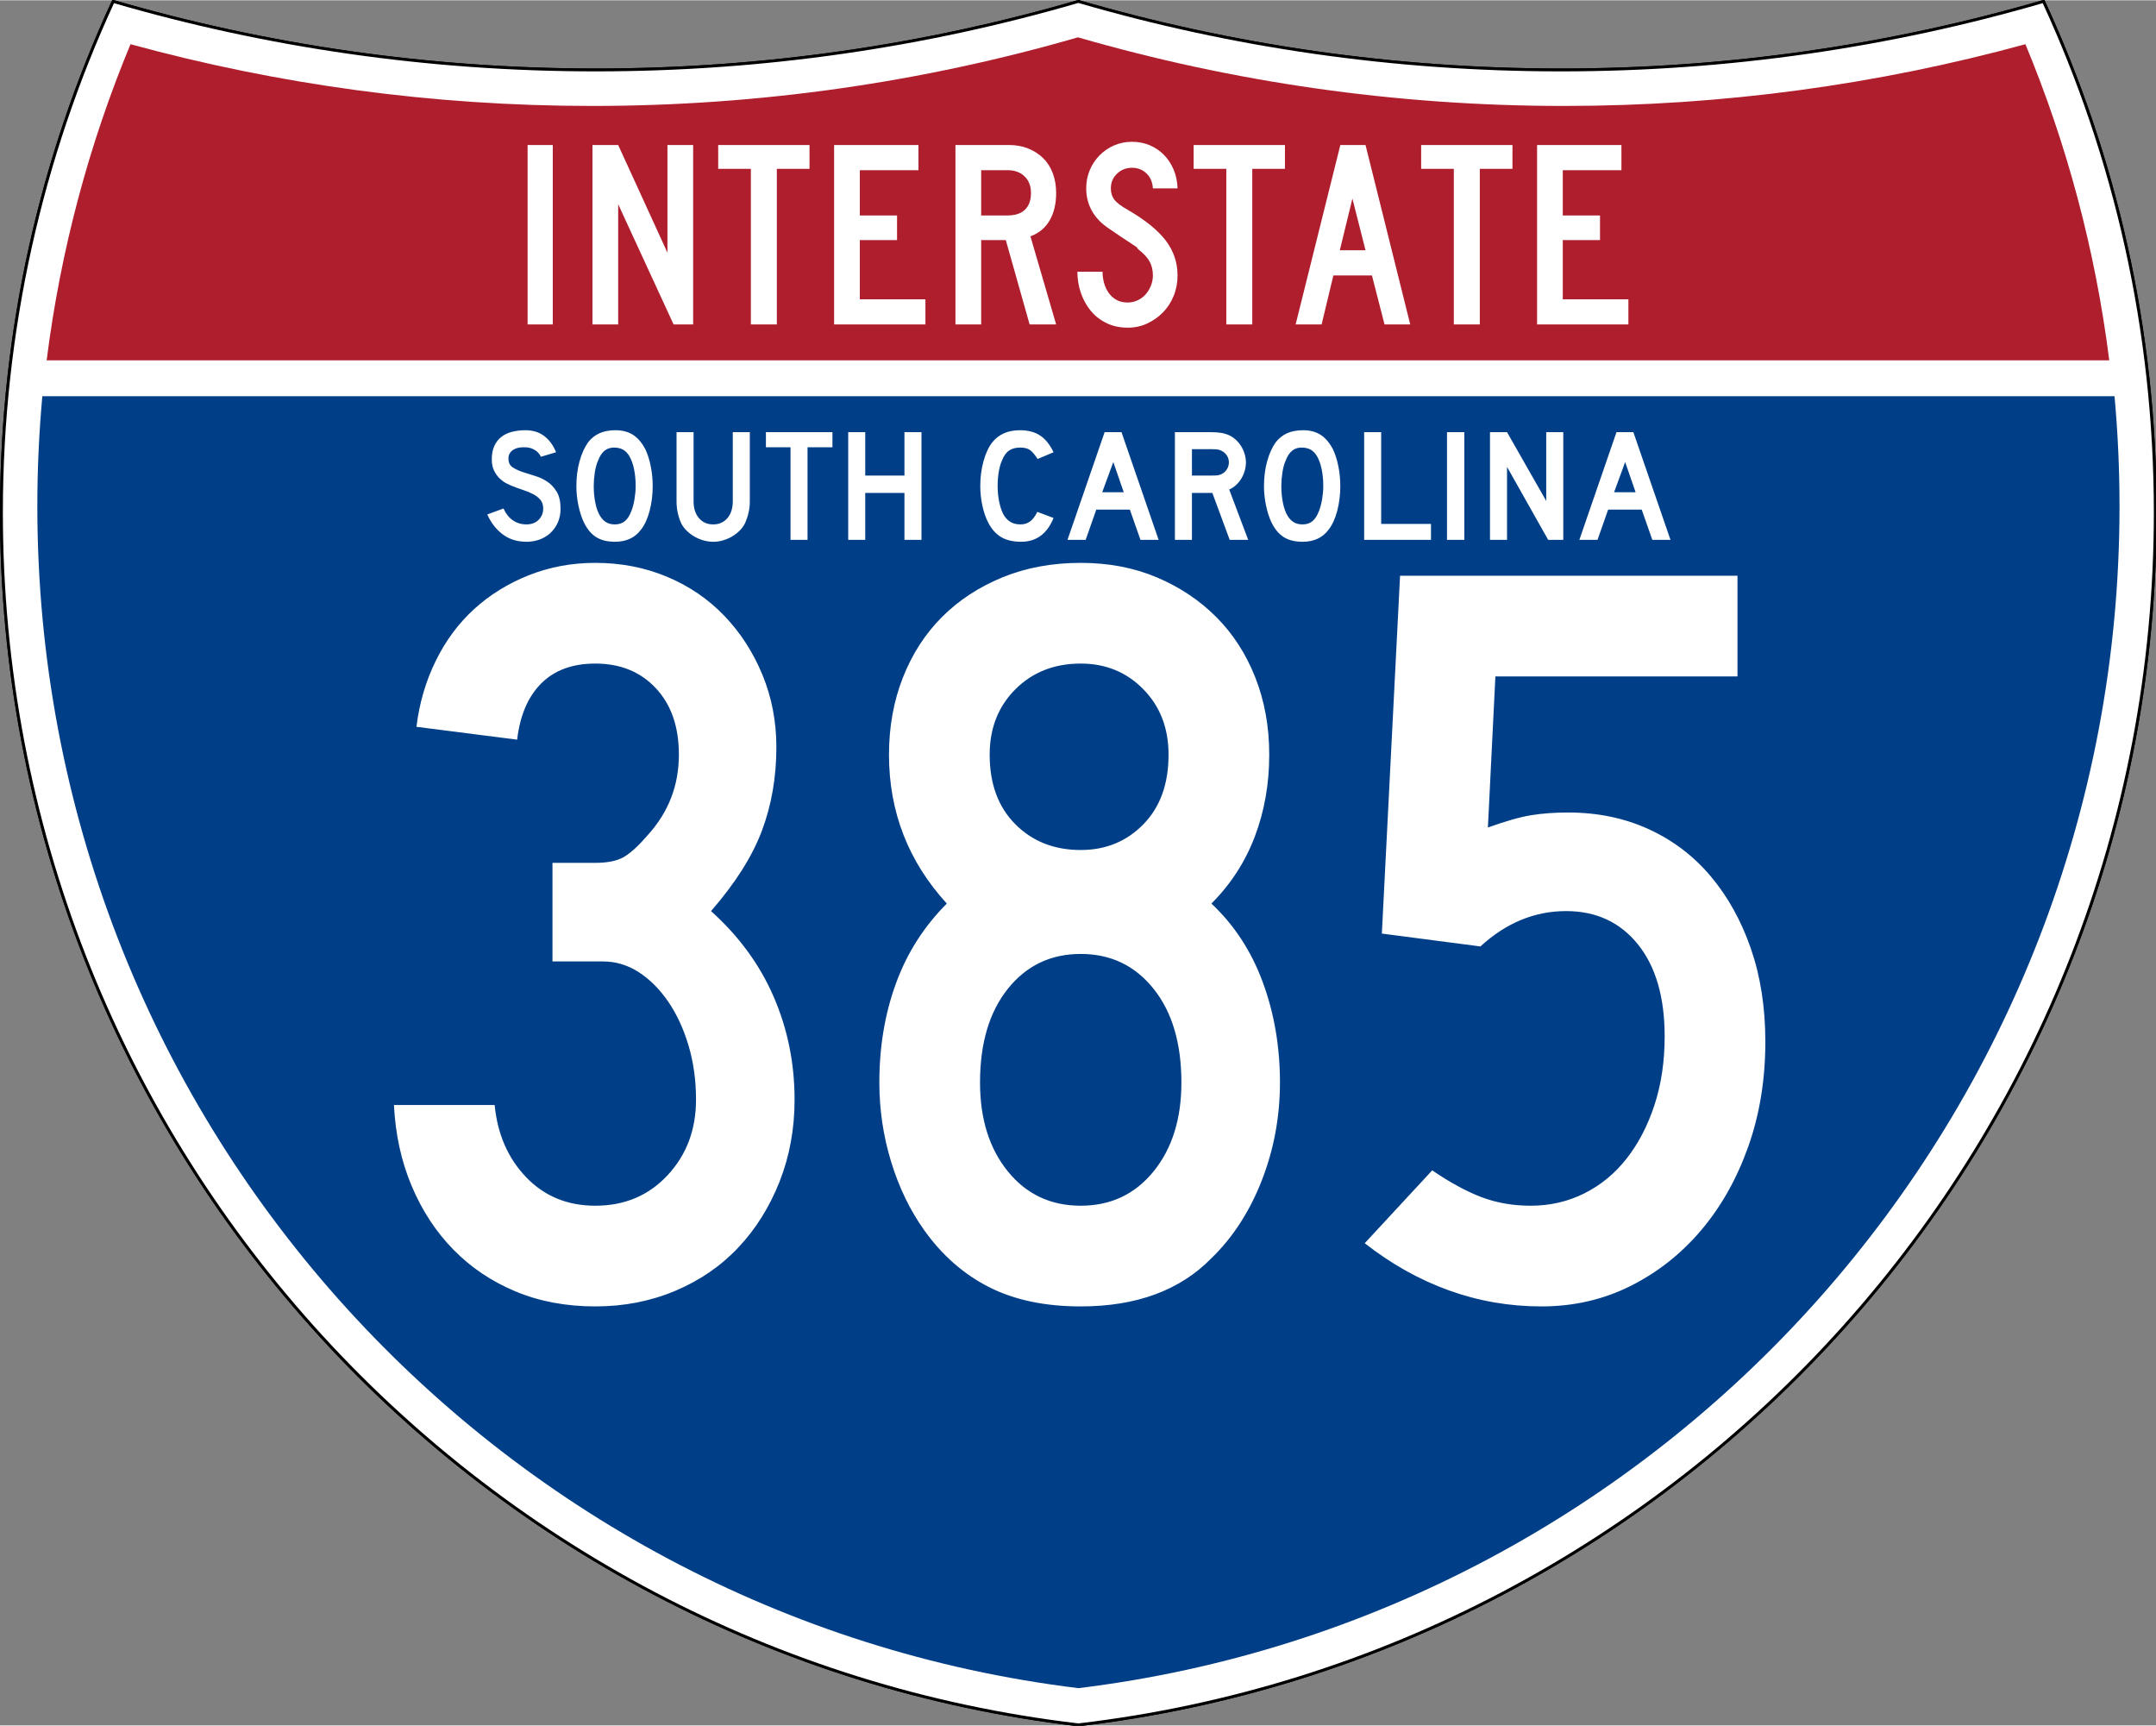 <?xml version="1.0" encoding="UTF-8" standalone="no"?>
<!-- Created with Inkscape (http://www.inkscape.org/) -->
<svg
   xmlns:dc="http://purl.org/dc/elements/1.1/"
   xmlns:cc="http://web.resource.org/cc/"
   xmlns:rdf="http://www.w3.org/1999/02/22-rdf-syntax-ns#"
   xmlns:svg="http://www.w3.org/2000/svg"
   xmlns="http://www.w3.org/2000/svg"
   xmlns:sodipodi="http://sodipodi.sourceforge.net/DTD/sodipodi-0.dtd"
   xmlns:inkscape="http://www.inkscape.org/namespaces/inkscape"
   version="1.0"
   width="751"
   height="601"
   viewBox="0 0 750 599.999"
   id="Layer_1"
   xml:space="preserve"
   sodipodi:version="0.32"
   inkscape:version="0.45"
   sodipodi:docname="Interstate 3-Digit State Template.svg"
   sodipodi:docbase="C:\Documents and Settings\ltljltlj\Desktop\Signs\Interstate Route Shields"
   inkscape:output_extension="org.inkscape.output.svg.inkscape"
   sodipodi:modified="true"><rect x="0" y="0" width="750" height="599.999" fill="#808080" stroke="none"/><sodipodi:namedview
   inkscape:window-height="964"
   inkscape:window-width="830"
   inkscape:pageshadow="2"
   inkscape:pageopacity="0.0"
   guidetolerance="10.0"
   gridtolerance="10.0"
   objecttolerance="10.0"
   borderopacity="1.0"
   bordercolor="#666666"
   pagecolor="#ffffff"
   id="base"
   width="751px"
   height="601px"
   inkscape:zoom="0.99333333"
   inkscape:cx="375"
   inkscape:cy="299.99952"
   inkscape:window-x="224"
   inkscape:window-y="-1"
   inkscape:current-layer="Layer_1" /><defs
   id="defs62">
	
	
	
	
</defs>
<g
   transform="matrix(0.999,0,0,0.999,0.499,0.399)"
   id="g5"
   style="fill:#ffffff;fill-opacity:1;stroke:#000000;stroke-width:1;stroke-miterlimit:4;stroke-dasharray:none;stroke-opacity:1">
		<path
   id="path7"
   style="fill:#ffffff;fill-opacity:1;stroke:#000000;stroke-width:1;stroke-miterlimit:4;stroke-dasharray:none;stroke-opacity:1"
   d="M 38.915,0 C 92.236,15.525 148.625,23.85 206.958,23.85 C 265.291,23.85 321.679,15.525 375,0 C 428.32,15.525 484.709,23.85 543.042,23.85 C 601.375,23.85 657.764,15.525 711.084,0 C 736.064,54.121 750,114.388 750,177.909 C 750,395.718 586.16,575.254 375,599.999 C 163.839,575.254 0,395.718 0,177.909 C 0,114.388 13.935,54.121 38.915,0 z " />
		
			<path
   id="path9"
   style="fill:#ffffff;fill-opacity:1;stroke:#000000;stroke-width:1;stroke-linecap:round;stroke-linejoin:round;stroke-miterlimit:4;stroke-dasharray:none;stroke-opacity:1"
   d="M 38.915,0 C 92.236,15.525 148.625,23.85 206.958,23.85 C 265.291,23.85 321.679,15.525 375,0 C 428.32,15.525 484.709,23.85 543.042,23.85 C 601.375,23.85 657.764,15.525 711.084,0 C 736.064,54.121 750,114.388 750,177.909 C 750,395.718 586.16,575.254 375,599.999 C 163.839,575.254 0,395.718 0,177.909 C 0,114.388 13.935,54.121 38.915,0 z " />
	</g><g
   transform="matrix(1.006,0,0,1.01,-2.101,-3.702)"
   id="g11"
   style="fill:#003f87;fill-opacity:1">
		<path
   id="path13"
   style="fill:#003f87;fill-opacity:1"
   d="M 15,177.909 C 15,165.127 15.585,152.482 16.729,139.999 L 733.271,139.999 C 734.415,152.482 735,165.127 735,177.909 C 735,387.423 577.855,560.229 375,584.891 C 172.145,560.229 15,387.423 15,177.909 z " />
	</g><g
   transform="matrix(1.006,0,0,1.027,-2.265,-3.152)"
   id="g15"
   style="fill:#af1e2d;fill-opacity:1">
		<path
   id="path17"
   style="fill:#af1e2d;fill-opacity:1"
   d="M 47.378,17.943 C 98.27,31.578 151.766,38.849 206.96,38.849 C 265.221,38.849 321.589,30.748 375,15.611 C 428.411,30.748 484.779,38.849 543.04,38.849 C 598.234,38.849 651.73,31.579 702.621,17.943 C 716.883,51.567 726.785,87.489 731.617,124.999 L 18.382,124.999 C 23.215,87.489 33.116,51.567 47.378,17.943 z " />
	</g>



<path
   style="font-size:93.281px;font-style:normal;font-variant:normal;font-weight:normal;font-stretch:normal;text-align:center;line-height:125%;writing-mode:lr-tb;text-anchor:middle;fill:#ffffff;fill-opacity:1;font-family:Roadgeek 2005 Series C"
   d="M 183.538,112.749 L 183.538,50.333 L 192.294,50.333 L 192.294,112.749 L 183.538,112.749 z M 234.327,112.749 L 215.043,70.921 L 215.043,112.749 L 206.099,112.749 L 206.099,50.333 L 215.043,50.333 L 232.183,87.783 L 232.183,50.333 L 241.127,50.333 L 241.127,112.749 L 234.327,112.749 z M 270.235,58.626 L 270.235,112.749 L 261.201,112.749 L 261.201,58.626 L 249.835,58.626 L 249.835,50.333 L 281.601,50.333 L 281.601,58.626 L 270.235,58.626 z M 290.159,112.749 L 290.159,50.333 L 319.503,50.333 L 319.503,59.092 L 299.102,59.092 L 299.102,74.833 L 312.052,74.833 L 312.052,83.405 L 299.102,83.405 L 299.102,103.993 L 321.925,103.993 L 321.925,112.749 L 290.159,112.749 z M 358.175,112.749 L 349.883,83.405 L 341.314,83.405 L 341.314,112.749 L 332.37,112.749 L 332.37,50.333 L 351.003,50.333 C 353.425,50.333 355.645,50.737 357.664,51.544 C 359.682,52.351 361.421,53.47 362.881,54.899 C 364.34,56.328 365.458,58.082 366.234,60.162 C 367.01,62.242 367.398,64.525 367.398,67.009 C 367.398,70.736 366.653,73.903 365.162,76.512 C 363.671,79.121 361.435,80.983 358.454,82.1 L 367.398,112.749 L 358.175,112.749 z M 358.642,67.009 C 358.642,64.587 357.896,62.662 356.406,61.234 C 354.915,59.806 352.959,59.092 350.537,59.092 L 341.314,59.092 L 341.314,74.833 L 350.537,74.833 C 353.144,74.833 355.147,74.166 356.545,72.83 C 357.943,71.495 358.642,69.555 358.642,67.009 L 358.642,67.009 z M 409.624,95.7 C 409.624,98.247 409.174,100.623 408.273,102.827 C 407.373,105.032 406.131,106.941 404.548,108.556 C 402.964,110.171 401.132,111.459 399.051,112.422 C 396.97,113.385 394.718,113.866 392.296,113.866 C 389.563,113.866 387.11,113.339 384.937,112.283 C 382.764,111.227 380.933,109.799 379.442,107.999 C 377.951,106.198 376.802,104.118 375.995,101.757 C 375.188,99.396 374.784,96.944 374.784,94.398 L 383.54,94.398 C 383.54,95.702 383.711,96.99 384.052,98.263 C 384.393,99.536 384.921,100.685 385.635,101.71 C 386.35,102.735 387.25,103.558 388.337,104.179 C 389.424,104.8 390.744,105.11 392.296,105.11 C 393.477,105.11 394.611,104.862 395.698,104.365 C 396.785,103.869 397.716,103.186 398.492,102.316 C 399.268,101.446 399.889,100.436 400.354,99.288 C 400.82,98.139 401.052,96.944 401.052,95.7 C 401.052,93.9 400.68,92.301 399.935,90.904 C 399.19,89.507 397.886,88.094 396.023,86.665 C 395.712,86.355 395.588,86.184 395.651,86.152 C 395.713,86.121 395.527,85.95 395.092,85.641 C 394.657,85.331 393.741,84.725 392.343,83.824 C 390.945,82.923 388.663,81.386 385.496,79.214 C 382.951,77.474 381.041,75.44 379.767,73.11 C 378.494,70.781 377.857,68.22 377.857,65.426 C 377.857,63.19 378.261,61.093 379.068,59.137 C 379.875,57.182 381.009,55.458 382.468,53.968 C 383.928,52.477 385.62,51.312 387.546,50.474 C 389.471,49.635 391.551,49.216 393.786,49.216 C 396.022,49.216 398.088,49.619 399.982,50.427 C 401.876,51.234 403.522,52.352 404.919,53.781 C 406.316,55.21 407.433,56.919 408.272,58.906 C 409.111,60.893 409.561,63.066 409.624,65.426 L 401.052,65.426 C 400.929,63.252 400.184,61.513 398.818,60.209 C 397.451,58.905 395.774,58.253 393.786,58.253 C 391.737,58.253 389.999,58.937 388.571,60.303 C 387.142,61.67 386.428,63.377 386.428,65.426 C 386.428,66.978 386.832,68.282 387.64,69.338 C 388.447,70.394 389.999,71.573 392.296,72.877 C 398.321,76.355 402.715,79.895 405.479,83.497 C 408.242,87.099 409.624,91.167 409.624,95.7 L 409.624,95.7 z M 435.625,58.626 L 435.625,112.749 L 426.59,112.749 L 426.59,58.626 L 415.224,58.626 L 415.224,50.333 L 446.991,50.333 L 446.991,58.626 L 435.625,58.626 z M 481.632,112.749 L 477.254,95.7 L 463.838,95.7 L 459.742,112.749 L 450.704,112.749 L 466.26,50.333 L 475.019,50.333 L 490.576,112.749 L 481.632,112.749 z M 470.454,68.965 L 466.076,86.944 L 475.019,86.944 L 470.454,68.965 z M 514.772,58.626 L 514.772,112.749 L 505.737,112.749 L 505.737,58.626 L 494.371,58.626 L 494.371,50.333 L 526.138,50.333 L 526.138,58.626 L 514.772,58.626 z M 534.695,112.749 L 534.695,50.333 L 564.04,50.333 L 564.04,59.092 L 543.639,59.092 L 543.639,74.833 L 556.589,74.833 L 556.589,83.405 L 543.639,83.405 L 543.639,103.993 L 566.462,103.993 L 566.462,112.749 L 534.695,112.749 z "
   id="text7023" />

<path
   style="font-size:372.63px;font-style:normal;font-variant:normal;font-weight:normal;font-stretch:normal;text-align:center;line-height:125%;writing-mode:lr-tb;text-anchor:middle;fill:#ffffff;fill-opacity:1;font-family:Roadgeek 2005 Series C"
   d="M 276.407,382.354 C 276.407,392.535 274.667,402.036 271.187,410.857 C 267.707,419.678 262.926,427.318 256.842,433.777 C 250.758,440.236 243.431,445.266 234.86,448.867 C 226.29,452.468 217.035,454.269 207.096,454.269 C 196.914,454.269 187.662,452.531 179.338,449.055 C 171.013,445.579 163.809,440.735 157.725,434.522 C 151.642,428.309 146.797,420.917 143.192,412.347 C 139.587,403.776 137.539,394.4 137.046,384.219 L 172.071,384.219 C 173.064,394.4 176.728,402.783 183.062,409.367 C 189.396,415.952 197.407,419.244 207.096,419.244 C 217.285,419.244 225.67,415.703 232.25,408.623 C 238.831,401.542 242.121,392.786 242.121,382.354 C 242.121,375.645 241.253,369.371 239.517,363.534 C 237.781,357.696 235.421,352.603 232.438,348.256 C 229.455,343.908 226.037,340.493 222.186,338.01 C 218.335,335.527 214.173,334.285 209.7,334.285 L 192.188,334.285 L 192.188,299.999 L 207.096,299.999 C 211.569,300 214.986,299.255 217.348,297.765 C 219.709,296.275 222.38,293.791 225.359,290.311 C 232.561,282.366 236.162,273.052 236.162,262.37 C 236.162,252.682 233.492,244.979 228.151,239.263 C 222.81,233.547 215.792,230.689 207.096,230.689 C 199.151,230.689 192.879,232.988 188.281,237.585 C 183.683,242.184 180.888,248.705 179.895,257.151 L 144.87,252.682 C 145.863,244.479 148.097,236.839 151.573,229.762 C 155.049,222.685 159.52,216.662 164.986,211.692 C 170.452,206.723 176.788,202.809 183.994,199.951 C 191.2,197.093 198.901,195.664 207.096,195.663 C 216.042,195.664 224.364,197.279 232.063,200.508 C 239.761,203.738 246.406,208.271 251.997,214.108 C 257.588,219.946 261.999,226.779 265.228,234.606 C 268.458,242.434 270.073,250.817 270.073,259.755 C 270.073,270.194 268.395,279.885 265.041,288.827 C 261.686,297.769 255.786,307.084 247.341,316.773 C 257.029,325.469 264.296,335.406 269.14,346.584 C 273.985,357.762 276.407,369.686 276.407,382.354 L 276.407,382.354 z M 445.255,376.395 C 445.255,388.32 443.143,399.684 438.921,410.488 C 434.698,421.291 428.861,430.297 421.408,437.507 C 410.476,448.682 395.321,454.269 375.944,454.269 C 363.526,454.269 352.907,452.034 344.086,447.565 C 335.265,443.096 327.75,436.514 321.541,427.818 C 316.576,420.859 312.726,412.908 309.993,403.966 C 307.26,395.024 305.894,385.834 305.894,376.395 C 305.894,363.97 307.82,352.478 311.671,341.921 C 315.522,331.365 321.42,322.11 329.365,314.157 C 315.954,299.503 309.249,282.241 309.249,262.37 C 309.249,252.682 310.863,243.738 314.093,235.539 C 317.323,227.34 321.856,220.321 327.694,214.484 C 333.531,208.646 340.547,204.05 348.743,200.695 C 356.938,197.341 366.005,195.664 375.944,195.663 C 385.633,195.664 394.452,197.341 402.4,200.695 C 410.349,204.05 417.242,208.646 423.08,214.484 C 428.917,220.321 433.451,227.34 436.681,235.539 C 439.91,243.738 441.525,252.682 441.525,262.37 C 441.525,272.552 439.849,282.053 436.499,290.874 C 433.148,299.694 428.118,307.456 421.408,314.157 C 429.353,321.61 435.314,330.739 439.29,341.546 C 443.267,352.353 445.255,363.97 445.255,376.395 L 445.255,376.395 z M 406.5,262.37 C 406.5,253.174 403.581,245.595 397.744,239.632 C 391.906,233.67 384.64,230.689 375.944,230.689 C 366.756,230.689 359.18,233.67 353.218,239.632 C 347.255,245.595 344.274,253.174 344.274,262.37 C 344.274,272.552 347.255,280.624 353.218,286.586 C 359.18,292.549 366.756,295.531 375.944,295.53 C 384.64,295.531 391.906,292.549 397.744,286.586 C 403.581,280.624 406.5,272.552 406.5,262.37 L 406.5,262.37 z M 410.969,376.395 C 410.969,362.726 407.739,351.857 401.28,343.786 C 394.821,335.716 386.376,331.681 375.944,331.681 C 365.512,331.681 357.067,335.716 350.608,343.786 C 344.149,351.857 340.919,362.726 340.919,376.395 C 340.919,389.063 344.149,399.372 350.608,407.321 C 357.067,415.269 365.512,419.244 375.944,419.244 C 386.376,419.244 394.821,415.269 401.28,407.321 C 407.739,399.372 410.969,389.063 410.969,376.395 L 410.969,376.395 z M 614.103,362.237 C 614.103,375.398 612.115,387.568 608.139,398.746 C 604.162,409.925 598.696,419.613 591.74,427.812 C 584.785,436.012 576.587,442.471 567.149,447.19 C 557.71,451.909 547.4,454.269 536.218,454.269 C 525.043,454.269 514.301,452.406 503.99,448.68 C 493.68,444.954 483.93,439.489 474.742,432.287 L 498.213,406.951 C 504.422,411.174 510.137,414.278 515.356,416.264 C 520.576,418.251 526.29,419.244 532.499,419.244 C 539.201,419.244 545.41,417.815 551.126,414.957 C 556.842,412.099 561.749,408.062 565.847,402.846 C 569.944,397.63 573.174,391.421 575.536,384.219 C 577.897,377.017 579.078,369.068 579.078,360.372 C 579.078,346.703 575.971,336.02 569.759,328.321 C 563.546,320.622 555.224,316.773 544.792,316.773 C 533.86,316.773 523.925,320.871 514.987,329.066 L 480.701,324.597 L 487.035,200.133 L 604.414,200.133 L 604.414,235.169 L 520.195,235.169 L 517.591,287.707 C 523.8,285.47 528.83,284.041 532.681,283.419 C 536.532,282.798 540.819,282.487 545.543,282.487 C 555.724,282.487 565.038,284.413 573.483,288.264 C 581.928,292.115 589.132,297.581 595.095,304.662 C 601.058,311.743 605.716,320.128 609.071,329.816 C 612.426,339.505 614.103,350.312 614.103,362.237 L 614.103,362.237 z "
   id="text7029" />

<path
   transform="scale(1,1)"
   style="font-size:55.896px;font-style:normal;font-variant:normal;font-weight:normal;font-stretch:normal;text-align:center;line-height:125%;writing-mode:lr-tb;text-anchor:middle;fill:#ffffff;fill-opacity:1;font-family:Roadgeek 2005 Series D"
   d="M 194.999,176.866 C 194.999,178.58 194.682,180.163 194.048,181.616 C 193.414,183.07 192.501,184.337 191.309,185.417 C 190.265,186.348 189.045,187.066 187.648,187.569 C 186.251,188.072 184.751,188.324 183.149,188.324 C 179.906,188.324 177.139,187.457 174.847,185.725 C 172.555,183.992 170.776,181.691 169.509,178.822 L 175.155,176.753 C 175.938,178.542 177.018,179.911 178.397,180.862 C 179.776,181.812 181.36,182.287 183.149,182.287 C 184.9,182.287 186.307,181.756 187.369,180.694 C 188.431,179.631 188.962,178.318 188.962,176.753 C 188.962,175.524 188.636,174.518 187.984,173.736 C 187.331,172.953 186.484,172.292 185.44,171.751 C 184.397,171.21 183.251,170.735 182.002,170.325 C 180.754,169.915 179.515,169.468 178.285,168.983 C 177.726,168.76 177.036,168.444 176.217,168.034 C 175.398,167.624 174.606,167.056 173.842,166.329 C 173.078,165.602 172.425,164.699 171.885,163.618 C 171.345,162.537 171.075,161.214 171.075,159.649 C 171.075,157.824 171.373,156.269 171.969,154.983 C 172.565,153.697 173.375,152.654 174.4,151.853 C 175.426,151.052 176.655,150.465 178.09,150.092 C 179.525,149.719 181.08,149.532 182.756,149.532 C 185.403,149.532 187.611,150.221 189.381,151.6 C 191.151,152.979 192.501,154.842 193.433,157.189 L 188.179,158.755 C 187.881,158.159 187.49,157.619 187.005,157.135 C 186.595,156.724 186.026,156.351 185.3,156.016 C 184.573,155.68 183.688,155.494 182.645,155.458 C 181.974,155.42 181.276,155.467 180.549,155.597 C 179.822,155.727 179.179,155.96 178.621,156.296 C 178.062,156.631 177.614,157.088 177.279,157.665 C 176.943,158.243 176.813,158.961 176.888,159.818 C 176.962,160.972 177.465,161.857 178.397,162.472 C 179.329,163.087 180.466,163.619 181.807,164.065 C 183.148,164.512 184.592,164.969 186.139,165.434 C 187.685,165.9 189.111,166.571 190.414,167.446 C 191.718,168.322 192.808,169.496 193.684,170.968 C 194.561,172.44 194.999,174.406 194.999,176.866 L 194.999,176.866 z M 227.052,168.983 C 227.052,171.965 226.698,174.816 225.991,177.536 C 225.283,180.256 224.277,182.455 222.972,184.132 C 220.885,186.927 217.867,188.324 213.918,188.324 C 211.272,188.324 209.092,187.783 207.378,186.703 C 205.664,185.623 204.248,183.927 203.13,181.616 C 202.348,180.014 201.715,178.067 201.23,175.776 C 200.746,173.484 200.503,171.22 200.503,168.983 C 200.503,165.891 200.867,163.022 201.593,160.377 C 202.32,157.731 203.317,155.514 204.584,153.725 C 205.702,152.309 207.034,151.256 208.58,150.567 C 210.127,149.877 211.981,149.532 214.141,149.532 C 216.526,149.532 218.557,150.073 220.234,151.153 C 221.91,152.234 223.345,153.93 224.538,156.239 C 225.32,157.917 225.935,159.873 226.382,162.109 C 226.829,164.345 227.052,166.636 227.052,168.983 L 227.052,168.983 z M 221.128,168.983 C 221.128,166.86 220.942,164.895 220.57,163.087 C 220.197,161.28 219.638,159.742 218.892,158.476 C 218.296,157.507 217.616,156.799 216.853,156.352 C 216.089,155.905 215.148,155.644 214.03,155.569 C 212.577,155.495 211.366,155.83 210.397,156.575 C 209.428,157.32 208.627,158.531 207.994,160.209 C 207.509,161.327 207.146,162.677 206.904,164.261 C 206.661,165.844 206.54,167.418 206.54,168.983 C 206.54,170.996 206.726,172.934 207.099,174.797 C 207.471,176.661 208.03,178.188 208.775,179.38 C 209.372,180.349 210.08,181.076 210.899,181.56 C 211.719,182.045 212.725,182.287 213.918,182.287 C 215.296,182.287 216.442,181.914 217.355,181.169 C 218.268,180.425 219.041,179.214 219.675,177.536 C 219.861,177.052 220.048,176.465 220.234,175.776 C 220.421,175.087 220.579,174.36 220.709,173.596 C 220.84,172.832 220.942,172.058 221.016,171.276 C 221.091,170.493 221.128,169.729 221.128,168.983 L 221.128,168.983 z M 260.836,174.239 C 260.836,175.692 260.677,177.071 260.361,178.375 C 260.044,179.678 259.625,180.889 259.103,182.007 C 258.618,182.94 257.985,183.788 257.202,184.551 C 256.42,185.315 255.544,185.976 254.576,186.535 C 253.607,187.094 252.572,187.532 251.473,187.849 C 250.373,188.165 249.246,188.324 248.092,188.324 C 246.936,188.324 245.809,188.165 244.709,187.849 C 243.61,187.532 242.575,187.094 241.606,186.535 C 240.637,185.976 239.752,185.315 238.951,184.551 C 238.15,183.788 237.507,182.94 237.023,182.007 C 236.502,180.889 236.092,179.678 235.794,178.375 C 235.495,177.071 235.346,175.692 235.346,174.239 L 235.346,150.202 L 241.272,150.202 L 241.272,174.239 C 241.272,176.697 241.896,178.653 243.144,180.107 C 244.392,181.56 246.041,182.287 248.092,182.287 C 250.141,182.287 251.79,181.56 253.038,180.107 C 254.286,178.653 254.91,176.697 254.91,174.239 L 254.91,150.202 L 260.836,150.202 L 260.836,174.239 L 260.836,174.239 z M 280.915,155.458 L 280.915,187.653 L 274.991,187.653 L 274.991,155.458 L 266.438,155.458 L 266.438,150.202 L 289.579,150.202 L 289.579,155.458 L 280.915,155.458 z M 314.627,187.653 L 314.627,171.332 L 300.989,171.332 L 300.989,187.653 L 295.063,187.653 L 295.063,150.202 L 300.989,150.202 L 300.989,165.295 L 314.627,165.295 L 314.627,150.202 L 320.552,150.202 L 320.552,187.653 L 314.627,187.653 z M 366.495,180.052 C 364.259,185.566 360.495,188.324 355.204,188.324 C 352.409,188.324 350.098,187.783 348.273,186.703 C 346.447,185.623 344.937,183.927 343.745,181.616 C 342.888,179.939 342.218,177.982 341.733,175.747 C 341.249,173.511 341.007,171.22 341.007,168.872 C 341.007,165.892 341.379,163.041 342.124,160.32 C 342.869,157.6 343.893,155.401 345.198,153.725 C 346.316,152.345 347.667,151.302 349.251,150.594 C 350.835,149.886 352.689,149.532 354.812,149.532 C 357.644,149.532 359.983,150.147 361.828,151.377 C 363.672,152.607 365.228,154.544 366.495,157.189 L 360.961,159.538 C 360.439,158.756 359.964,158.104 359.535,157.582 C 359.106,157.06 358.659,156.65 358.193,156.352 C 357.728,156.054 357.225,155.849 356.685,155.737 C 356.145,155.625 355.52,155.569 354.812,155.569 C 353.284,155.569 352.009,155.923 350.984,156.631 C 349.959,157.339 349.13,158.531 348.497,160.209 C 348.012,161.327 347.649,162.649 347.407,164.177 C 347.165,165.705 347.044,167.27 347.044,168.872 C 347.044,170.922 347.248,172.887 347.658,174.769 C 348.068,176.651 348.646,178.188 349.391,179.38 C 350.062,180.349 350.844,181.076 351.739,181.56 C 352.633,182.045 353.732,182.287 355.035,182.287 C 356.303,182.287 357.403,181.942 358.334,181.253 C 359.266,180.564 360.104,179.455 360.849,177.927 L 366.495,180.052 L 366.495,180.052 z M 396.728,187.653 L 393.039,177.145 L 381.357,177.145 L 377.668,187.653 L 371.351,187.653 L 384.264,150.202 L 390.132,150.202 L 403.045,187.653 L 396.728,187.653 z M 387.282,160.599 L 383.425,171.109 L 390.915,171.109 L 387.282,160.599 z M 427.77,187.653 L 421.734,171.332 L 414.636,171.332 L 414.636,187.653 L 408.71,187.653 L 408.71,150.202 L 421.063,150.202 C 422.517,150.202 423.765,150.286 424.808,150.454 C 425.852,150.622 426.839,150.93 427.77,151.378 C 428.59,151.787 429.345,152.318 430.035,152.97 C 430.725,153.622 431.321,154.367 431.823,155.206 C 432.326,156.044 432.717,156.938 432.997,157.889 C 433.277,158.839 433.417,159.78 433.417,160.712 C 433.417,161.718 433.277,162.697 432.997,163.647 C 432.717,164.597 432.326,165.491 431.823,166.329 C 431.321,167.167 430.706,167.922 429.979,168.593 C 429.253,169.264 428.461,169.786 427.603,170.159 L 434.2,187.653 L 427.77,187.653 z M 427.491,160.712 C 427.491,159.929 427.286,159.184 426.877,158.476 C 426.467,157.768 425.89,157.209 425.144,156.799 C 424.659,156.538 424.212,156.362 423.802,156.268 C 423.392,156.175 422.703,156.128 421.734,156.128 L 414.636,156.128 L 414.636,165.295 L 421.734,165.295 C 422.666,165.295 423.346,165.258 423.775,165.184 C 424.203,165.109 424.659,164.941 425.144,164.68 C 425.89,164.27 426.467,163.702 426.877,162.975 C 427.286,162.249 427.491,161.494 427.491,160.712 L 427.491,160.712 z M 466.247,168.983 C 466.246,171.965 465.893,174.816 465.185,177.536 C 464.477,180.256 463.471,182.455 462.166,184.132 C 460.079,186.927 457.061,188.324 453.112,188.324 C 450.466,188.324 448.286,187.783 446.572,186.703 C 444.858,185.623 443.442,183.927 442.324,181.616 C 441.542,180.014 440.909,178.067 440.424,175.776 C 439.94,173.484 439.697,171.22 439.697,168.983 C 439.697,165.891 440.061,163.022 440.787,160.377 C 441.514,157.731 442.511,155.514 443.778,153.725 C 444.896,152.309 446.228,151.256 447.774,150.567 C 449.321,149.877 451.175,149.532 453.335,149.532 C 455.72,149.532 457.751,150.073 459.428,151.153 C 461.104,152.234 462.539,153.93 463.732,156.239 C 464.515,157.917 465.129,159.873 465.576,162.109 C 466.023,164.345 466.246,166.636 466.247,168.983 L 466.247,168.983 z M 460.322,168.983 C 460.322,166.86 460.136,164.895 459.764,163.087 C 459.391,161.28 458.832,159.742 458.086,158.476 C 457.49,157.507 456.81,156.799 456.047,156.352 C 455.283,155.905 454.342,155.644 453.224,155.569 C 451.771,155.495 450.56,155.83 449.591,156.575 C 448.622,157.32 447.821,158.531 447.188,160.209 C 446.703,161.327 446.34,162.677 446.098,164.261 C 445.855,165.844 445.734,167.418 445.734,168.983 C 445.734,170.996 445.92,172.934 446.293,174.797 C 446.665,176.661 447.224,178.188 447.969,179.38 C 448.566,180.349 449.274,181.076 450.093,181.56 C 450.913,182.045 451.919,182.287 453.112,182.287 C 454.49,182.287 455.636,181.914 456.549,181.169 C 457.462,180.425 458.235,179.214 458.869,177.536 C 459.055,177.052 459.242,176.465 459.428,175.776 C 459.615,175.087 459.773,174.36 459.903,173.596 C 460.034,172.832 460.136,172.058 460.211,171.276 C 460.285,170.493 460.322,169.729 460.322,168.983 L 460.322,168.983 z M 474.54,187.653 L 474.54,150.202 L 480.466,150.202 L 480.466,182.12 L 497.794,182.12 L 497.794,187.653 L 474.54,187.653 z M 503.361,187.653 L 503.361,150.202 L 509.398,150.202 L 509.398,187.653 L 503.361,187.653 z M 538.552,187.653 L 524.244,162.276 L 524.244,187.653 L 518.318,187.653 L 518.318,150.202 L 524.244,150.202 L 537.882,174.126 L 537.882,150.202 L 543.808,150.202 L 543.808,187.653 L 538.552,187.653 z M 574.787,187.653 L 571.097,177.145 L 559.416,177.145 L 555.726,187.653 L 549.409,187.653 L 562.322,150.202 L 568.19,150.202 L 581.103,187.653 L 574.787,187.653 z M 565.34,160.599 L 561.483,171.109 L 568.973,171.109 L 565.34,160.599 z "
   id="text2177" />
</svg>
